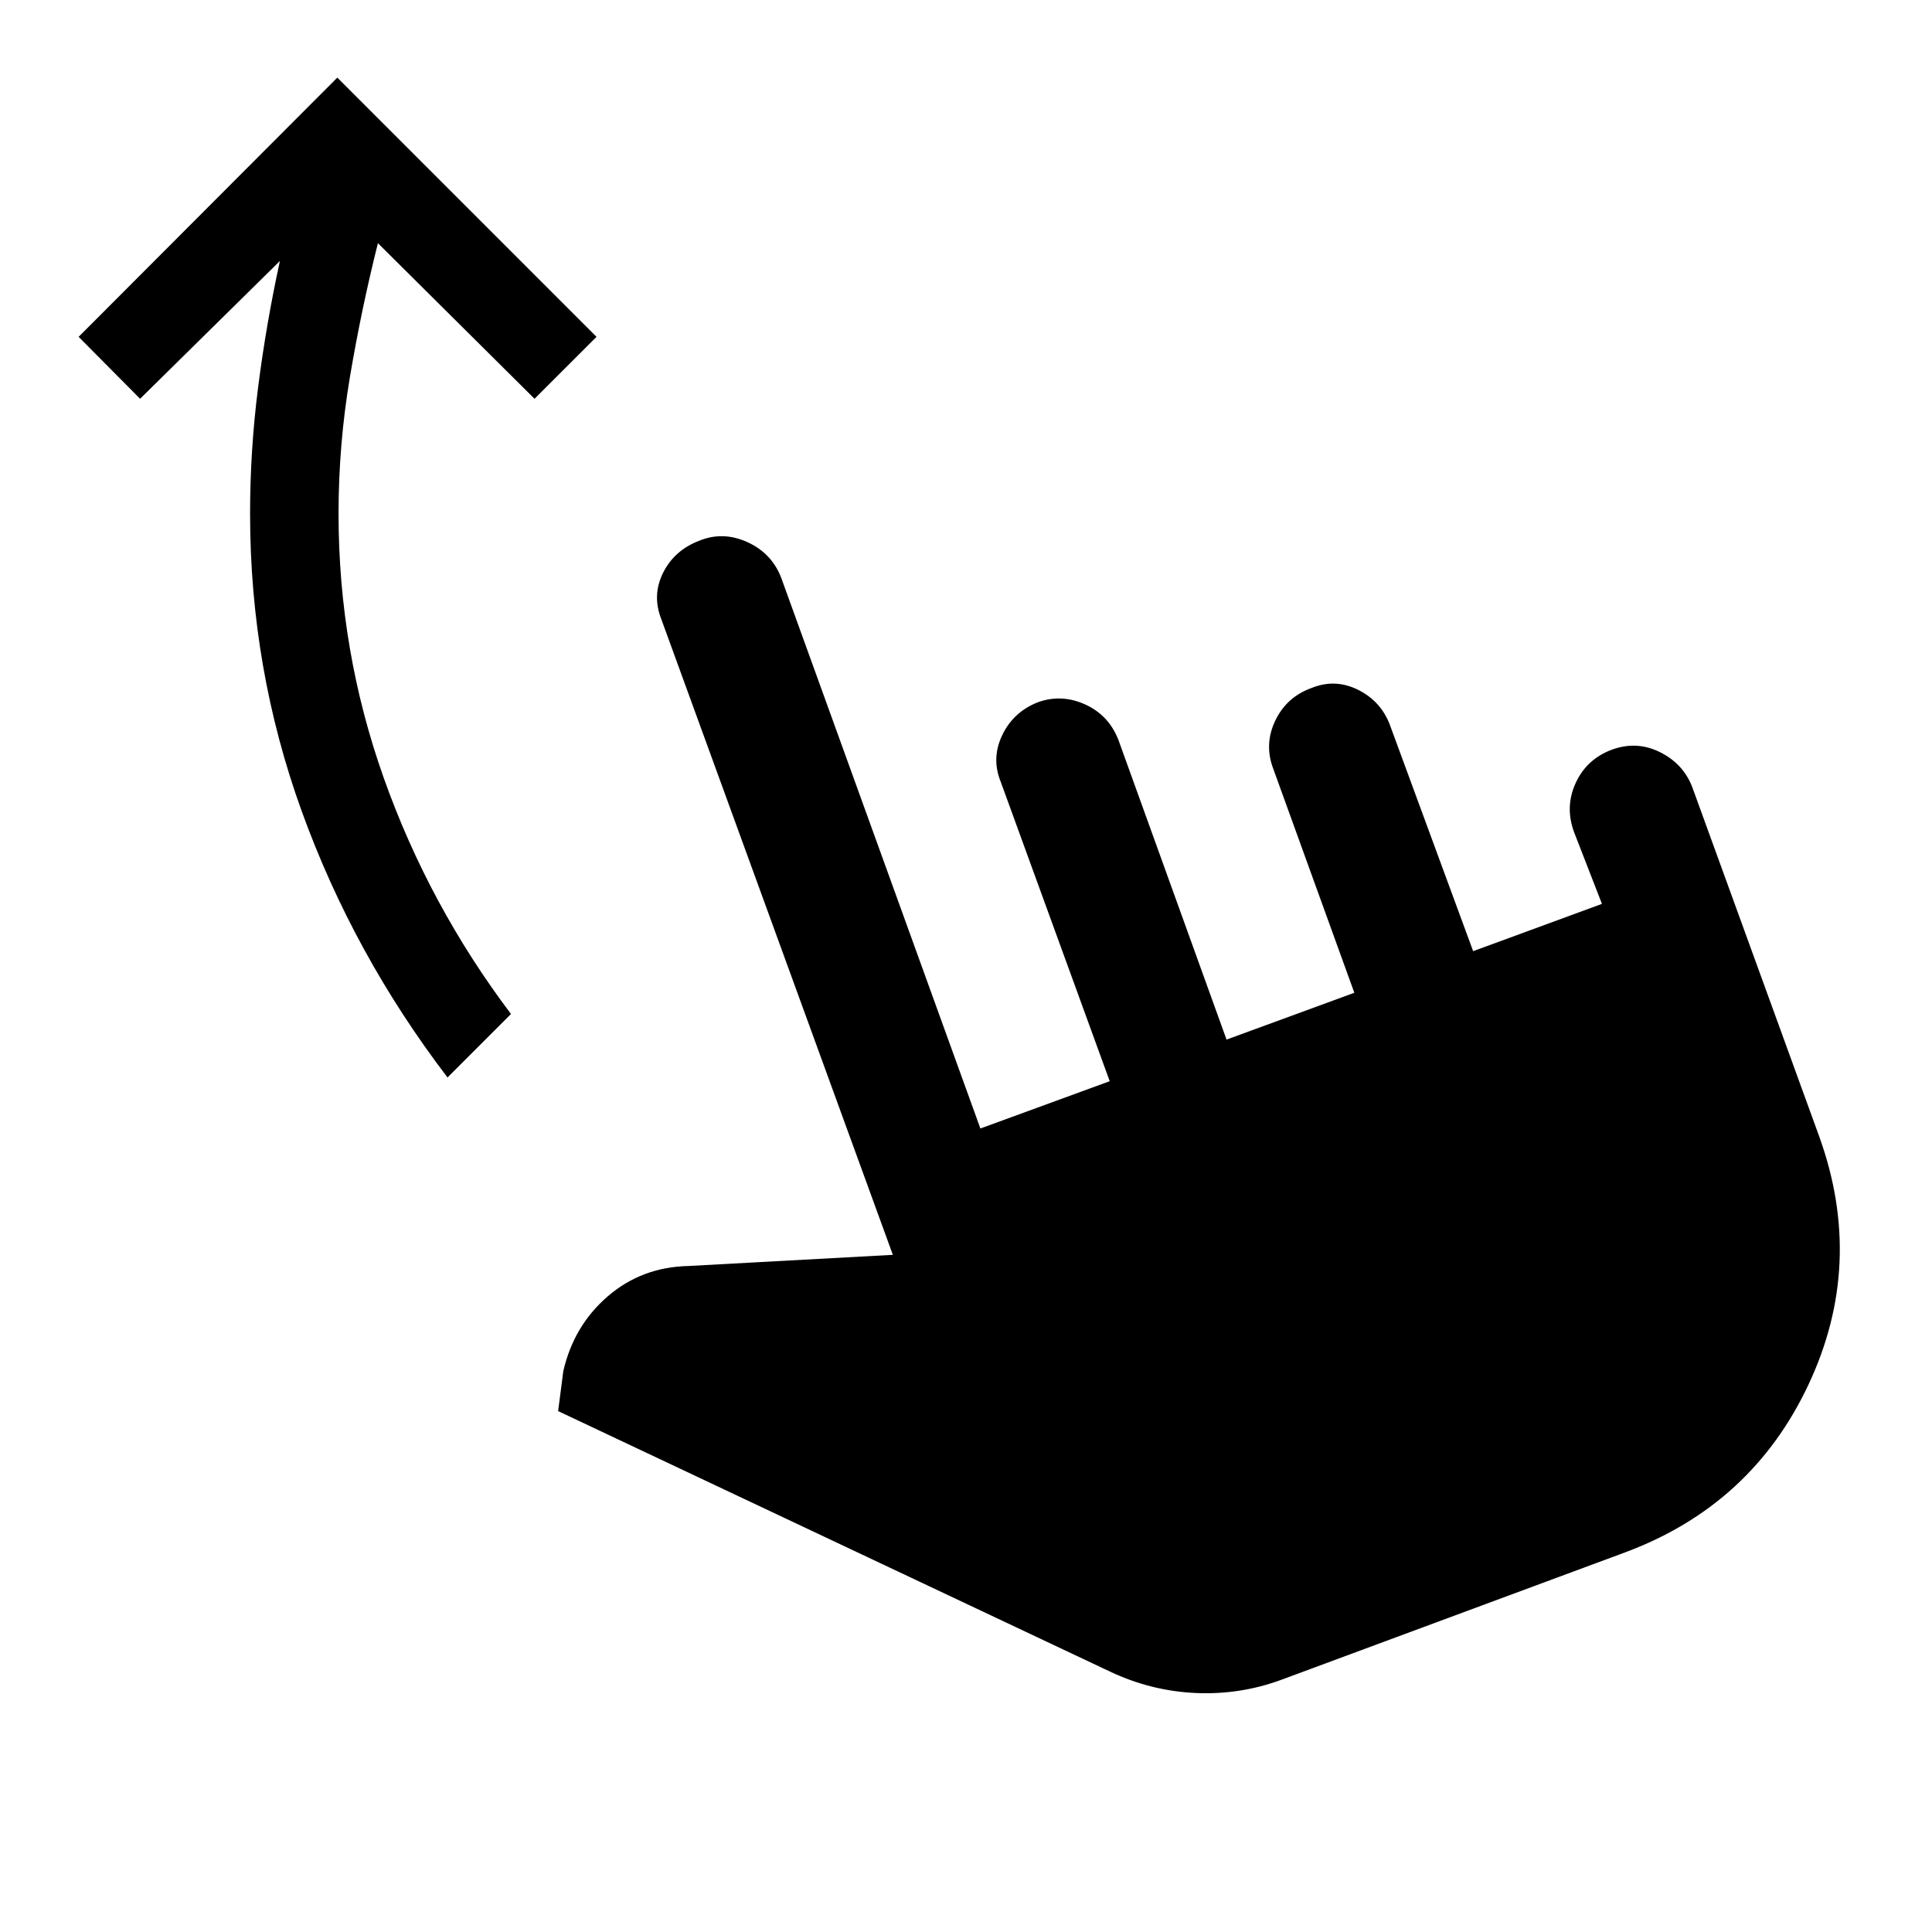 <svg xmlns="http://www.w3.org/2000/svg" height="48" viewBox="0 -960 960 960" width="48"><path d="M636.52-125.26q-20.48 7.5-42.45 6.5-21.98-1-42.22-10.5L277.33-258.83l2.58-19.91q5.22-22.61 22.1-37.14 16.88-14.53 39.99-15.05l101.65-5.55-115.02-315.78q-4.74-11.96.87-23.16 5.61-11.21 18.07-15.95 11.71-4.74 23.79.74 12.07 5.48 16.81 17.7l98.98 273.67 64.26-23.5-54.19-148.85q-4.74-11.72.87-23.29 5.61-11.58 18.06-16.32 11.72-4 23.3 1.36 11.57 5.36 16.31 17.58l53.7 148.85 63.5-23.27-40.2-111.08q-4.74-12.22.87-24.05 5.61-11.82 18.07-16.32 11.71-4.74 23.04.87 11.33 5.61 15.83 17.32L732-487.37l64-23.5-13.93-35.85q-4.5-12.45.85-24.16 5.36-11.71 17.58-16.45 12.46-4.74 24.16.99 11.71 5.73 16.21 17.45l63.15 173.76q22.74 63.22-5.36 123.05-28.09 59.84-90.81 83.32l-171.33 63.5ZM222.37-424.61q-46.72-61.22-72.41-132.19-25.7-70.98-25.7-147.94 0-31.59 4.02-63.04 4.02-31.46 10.81-62.55l-69.48 68.48-30.54-30.78 128.54-128.8 128.8 128.8-30.8 30.78-77.83-77.32q-8.28 33.04-13.92 66.58-5.64 33.55-5.64 67.85 0 68.02 22.46 131.29 22.47 63.28 63.23 117.3l-31.54 31.54Z"/></svg>